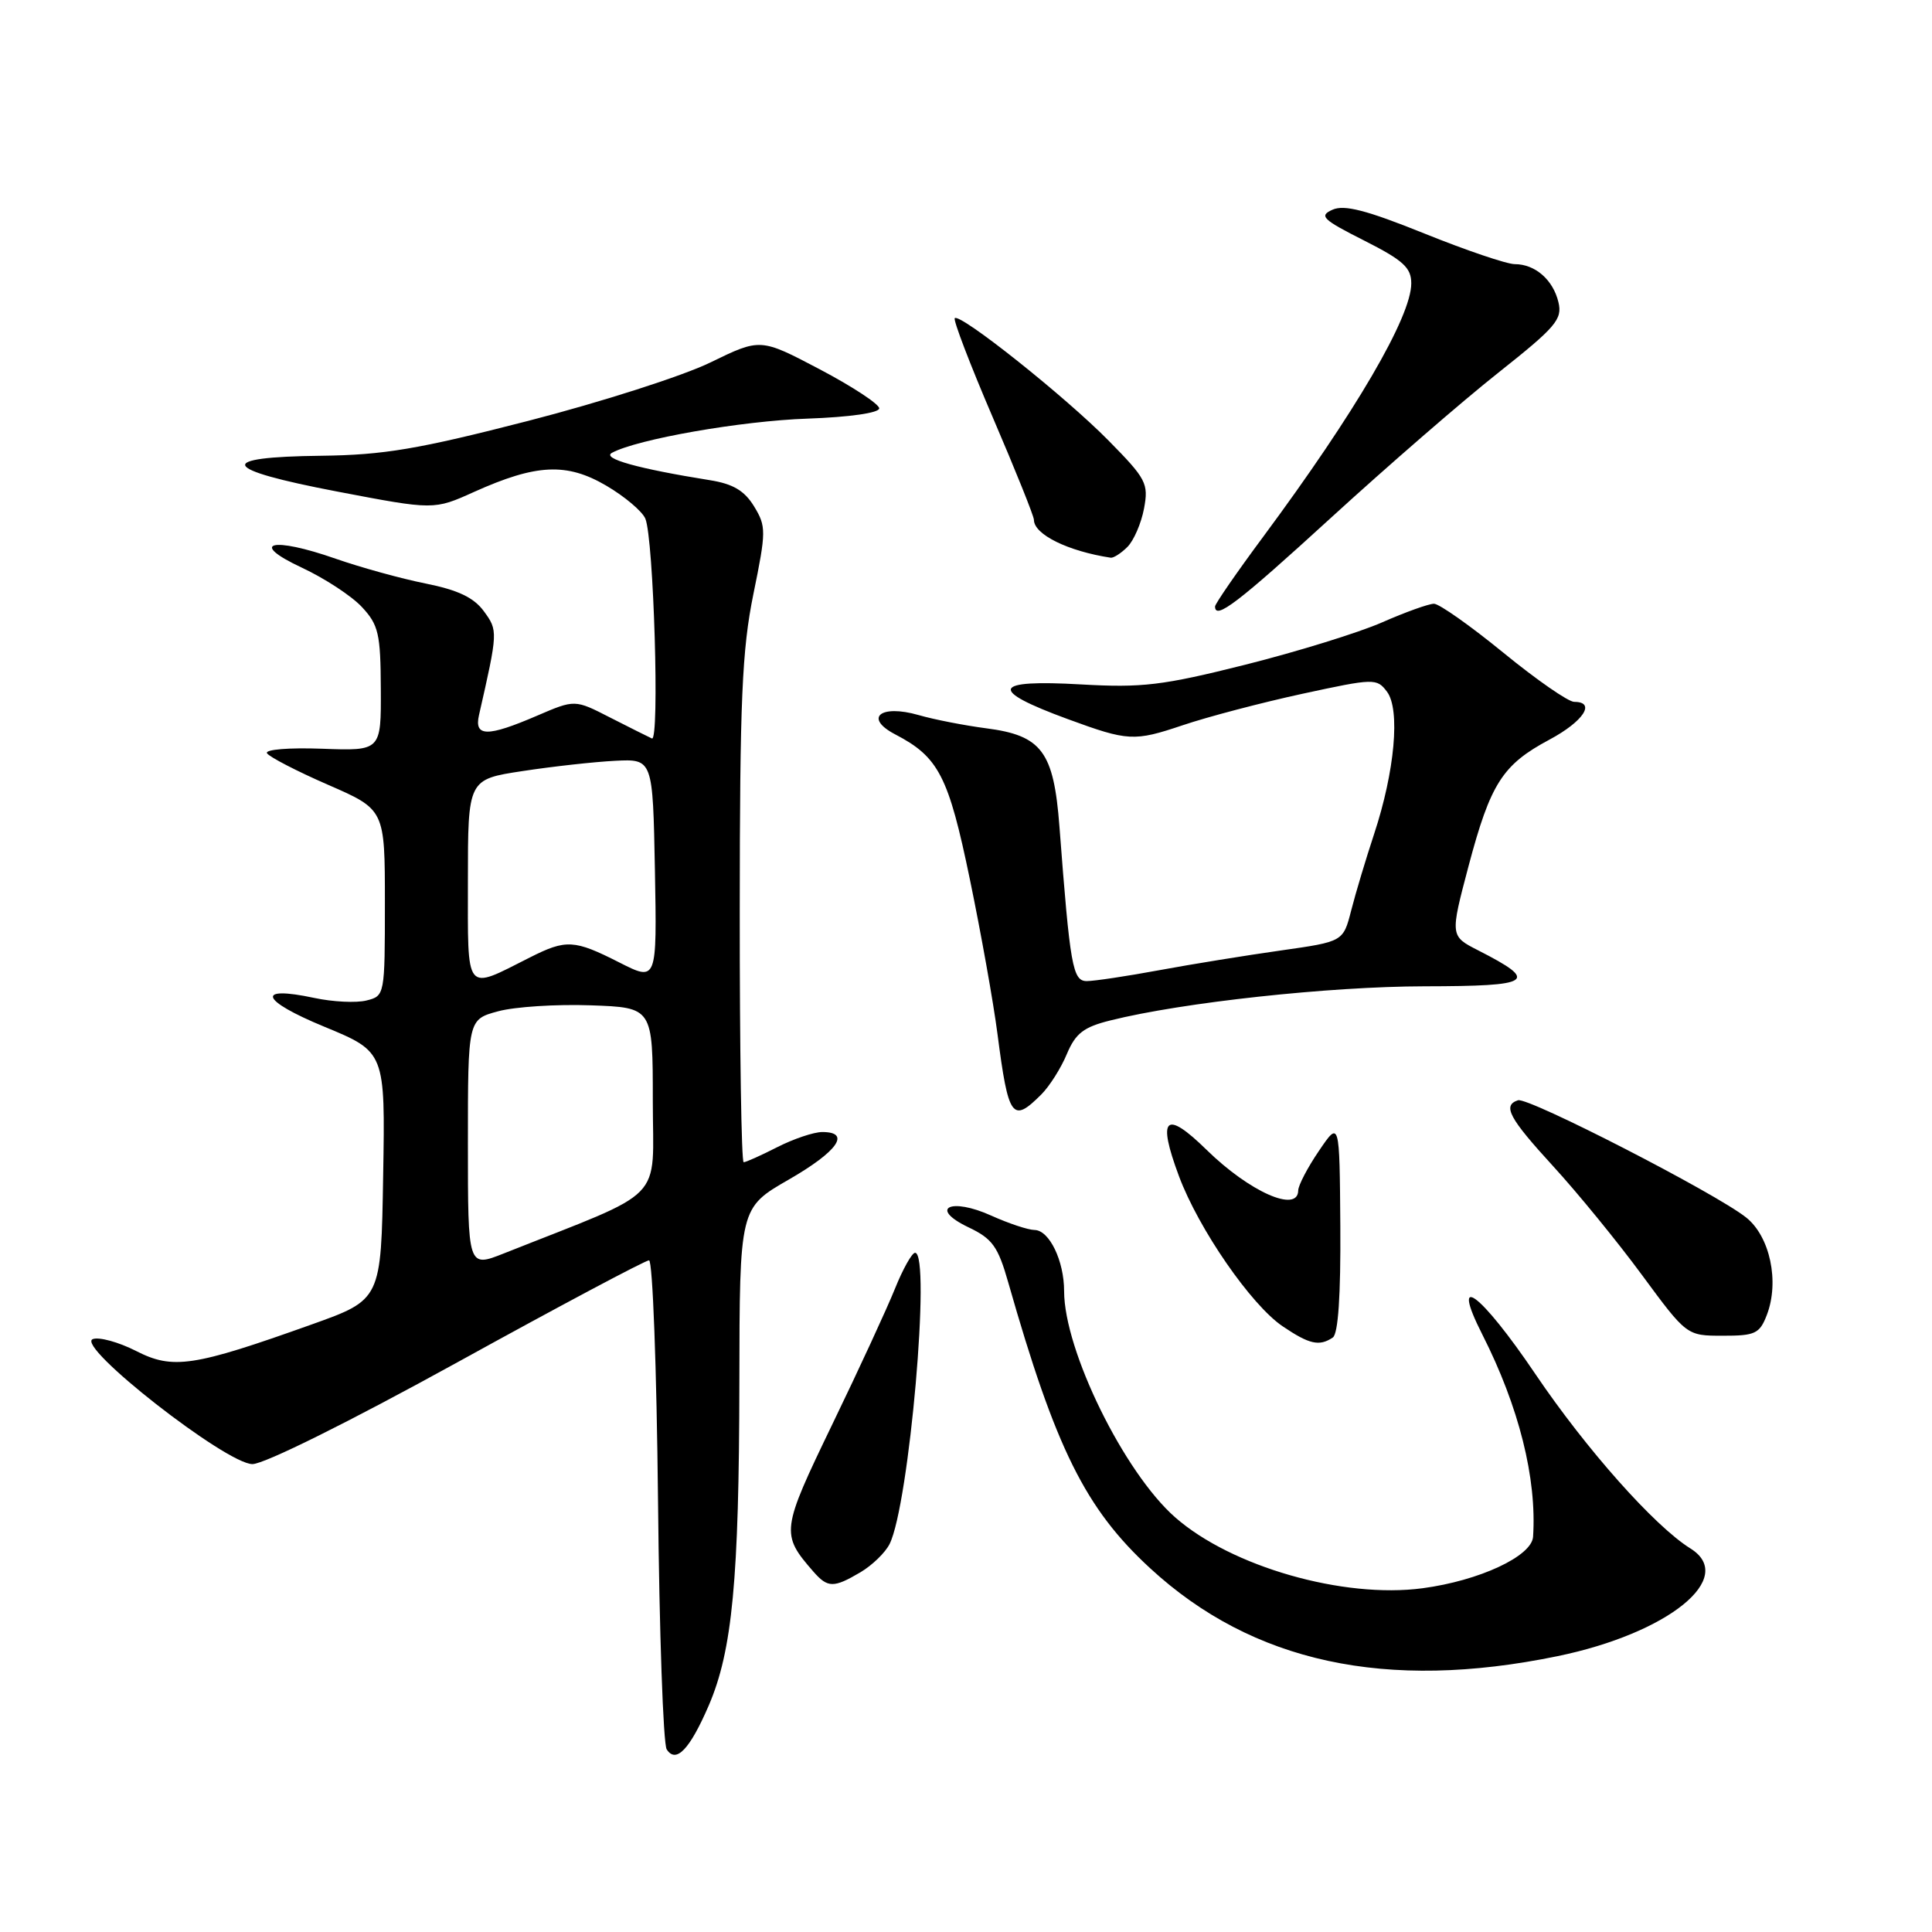 <?xml version="1.0" encoding="UTF-8" standalone="no"?>
<!DOCTYPE svg PUBLIC "-//W3C//DTD SVG 1.1//EN" "http://www.w3.org/Graphics/SVG/1.1/DTD/svg11.dtd" >
<svg xmlns="http://www.w3.org/2000/svg" xmlns:xlink="http://www.w3.org/1999/xlink" version="1.1" viewBox="0 0 256 256">
 <g >
 <path fill="currentColor"
d=" M 93.92 225.97 C 97.04 218.71 97.93 209.30 97.97 183.28 C 98.00 160.05 98.00 160.05 104.50 156.31 C 110.99 152.58 112.81 150.00 108.96 150.00 C 107.84 150.00 105.16 150.90 103.00 152.00 C 100.84 153.10 98.84 154.00 98.54 154.00 C 98.24 154.00 98.01 139.04 98.02 120.75 C 98.03 92.72 98.32 86.12 99.83 78.71 C 101.53 70.40 101.54 69.76 99.92 67.10 C 98.65 65.02 97.14 64.12 94.08 63.63 C 84.52 62.10 79.69 60.75 81.09 60.00 C 84.43 58.19 98.23 55.77 107.00 55.47 C 112.60 55.27 116.50 54.71 116.50 54.11 C 116.50 53.55 112.96 51.22 108.63 48.94 C 100.76 44.80 100.76 44.80 94.15 48.02 C 90.51 49.80 79.65 53.28 70.02 55.76 C 55.42 59.52 50.85 60.29 42.58 60.39 C 28.43 60.55 29.16 62.17 44.72 65.14 C 57.50 67.58 57.50 67.58 62.82 65.18 C 71.07 61.47 75.09 61.28 80.33 64.35 C 82.77 65.78 85.10 67.75 85.51 68.72 C 86.62 71.35 87.42 98.33 86.38 97.85 C 85.90 97.63 83.40 96.38 80.83 95.07 C 76.17 92.68 76.17 92.68 71.15 94.84 C 64.57 97.67 62.81 97.65 63.47 94.75 C 65.99 83.68 65.99 83.56 64.12 81.00 C 62.79 79.18 60.69 78.18 56.40 77.32 C 53.15 76.67 47.80 75.19 44.50 74.04 C 36.00 71.06 32.85 71.88 40.00 75.22 C 43.02 76.63 46.61 78.98 47.96 80.44 C 50.16 82.80 50.43 83.98 50.46 91.29 C 50.50 99.50 50.50 99.50 42.67 99.21 C 38.28 99.05 35.08 99.31 35.38 99.81 C 35.69 100.30 39.32 102.18 43.47 103.99 C 51.00 107.27 51.00 107.27 51.00 119.62 C 51.00 131.87 50.98 131.97 48.56 132.57 C 47.22 132.91 44.10 132.76 41.64 132.23 C 33.81 130.56 34.50 132.55 42.96 136.04 C 51.05 139.38 51.05 139.38 50.77 155.80 C 50.50 172.21 50.50 172.21 41.32 175.49 C 25.61 181.10 22.91 181.51 18.01 179.00 C 15.70 177.83 13.12 177.12 12.29 177.44 C 9.96 178.34 29.98 194.00 33.45 194.00 C 35.02 194.00 46.31 188.39 60.63 180.50 C 74.10 173.07 85.52 167.00 86.00 167.00 C 86.48 167.00 87.01 181.29 87.19 198.75 C 87.36 216.21 87.88 231.08 88.34 231.80 C 89.58 233.72 91.40 231.81 93.92 225.97 Z  M 206.38 219.45 C 221.08 216.42 230.19 209.04 223.99 205.18 C 219.25 202.23 210.21 192.07 203.44 182.06 C 196.17 171.30 192.07 168.26 196.42 176.84 C 201.27 186.40 203.65 195.90 203.14 203.63 C 202.97 206.21 196.01 209.45 188.50 210.45 C 178.00 211.85 163.17 207.60 155.72 201.06 C 148.94 195.11 141.00 178.93 141.00 171.08 C 141.00 167.06 139.04 163.01 137.09 162.98 C 136.22 162.97 133.65 162.11 131.38 161.09 C 125.95 158.62 123.01 160.08 128.32 162.62 C 131.50 164.13 132.24 165.16 133.60 169.94 C 139.88 191.95 143.81 199.89 152.40 207.80 C 165.96 220.30 183.68 224.13 206.38 219.45 Z  M 114.02 208.33 C 115.57 207.41 117.31 205.73 117.88 204.58 C 120.47 199.38 123.39 165.99 121.25 166.00 C 120.84 166.01 119.64 168.14 118.59 170.75 C 117.54 173.36 113.81 181.45 110.29 188.72 C 103.50 202.79 103.43 203.26 107.78 208.25 C 109.68 210.42 110.46 210.43 114.02 208.33 Z  M 176.60 177.23 C 177.32 176.75 177.66 171.65 177.60 162.49 C 177.50 148.47 177.50 148.47 174.77 152.49 C 173.27 154.69 172.03 157.06 172.02 157.75 C 171.97 160.77 165.56 157.92 159.89 152.37 C 154.40 146.99 153.30 148.03 156.22 155.85 C 158.83 162.85 165.79 172.93 169.97 175.75 C 173.49 178.13 174.82 178.43 176.60 177.23 Z  M 234.11 174.25 C 235.81 169.84 234.54 163.84 231.37 161.32 C 227.36 158.12 202.48 145.34 201.14 145.79 C 199.06 146.48 199.94 148.13 205.81 154.54 C 209.01 158.03 214.30 164.50 217.56 168.93 C 223.50 176.99 223.50 176.99 228.27 176.99 C 232.56 177.00 233.16 176.72 234.11 174.25 Z  M 137.98 145.02 C 139.06 143.94 140.59 141.53 141.36 139.67 C 142.52 136.92 143.58 136.09 147.14 135.21 C 156.69 132.82 176.19 130.71 188.74 130.69 C 203.11 130.67 204.00 130.08 195.89 125.94 C 192.14 124.03 192.14 124.03 194.59 114.76 C 197.50 103.81 199.08 101.33 205.32 98.00 C 209.82 95.59 211.52 93.00 208.59 93.00 C 207.81 93.00 203.60 90.08 199.22 86.50 C 194.85 82.93 190.70 80.00 190.01 80.00 C 189.32 80.00 186.22 81.11 183.13 82.47 C 180.03 83.83 171.88 86.35 165.00 88.08 C 154.04 90.83 151.36 91.15 143.25 90.69 C 131.42 90.01 130.89 91.40 141.50 95.29 C 149.48 98.22 150.28 98.26 156.68 96.11 C 160.02 94.98 167.18 93.10 172.57 91.93 C 182.09 89.87 182.43 89.86 183.78 91.65 C 185.56 94.01 184.82 102.21 182.08 110.50 C 180.99 113.80 179.62 118.36 179.04 120.64 C 177.98 124.77 177.98 124.77 169.74 125.94 C 165.21 126.58 157.96 127.75 153.64 128.55 C 149.32 129.35 144.98 130.00 144.01 130.00 C 142.13 130.00 141.79 128.06 140.38 109.50 C 139.62 99.57 138.04 97.45 130.65 96.50 C 127.82 96.13 123.80 95.35 121.72 94.75 C 116.64 93.29 114.43 95.13 118.64 97.32 C 124.38 100.31 125.68 102.83 128.51 116.50 C 129.99 123.65 131.64 132.88 132.17 137.00 C 133.62 148.17 134.13 148.87 137.98 145.02 Z  M 176.37 68.60 C 183.83 61.78 193.80 53.13 198.53 49.39 C 206.16 43.34 207.05 42.31 206.50 40.04 C 205.79 37.07 203.41 35.00 200.71 35.00 C 199.66 35.00 194.26 33.17 188.71 30.93 C 181.07 27.85 178.12 27.09 176.56 27.79 C 174.74 28.60 175.22 29.08 180.75 31.87 C 185.93 34.49 187.00 35.46 187.00 37.55 C 187.00 41.98 179.61 54.62 167.39 71.11 C 163.87 75.85 161.00 80.02 161.00 80.36 C 161.00 82.20 164.01 79.90 176.37 68.60 Z  M 149.39 72.47 C 150.23 71.63 151.22 69.34 151.59 67.38 C 152.21 64.07 151.89 63.45 146.88 58.37 C 141.13 52.53 127.21 41.46 126.51 42.16 C 126.28 42.39 128.54 48.30 131.54 55.29 C 134.54 62.28 137.00 68.39 137.00 68.88 C 137.00 70.82 141.52 73.04 147.18 73.90 C 147.55 73.95 148.55 73.31 149.39 72.47 Z  M 62.00 151.52 C 62.00 135.08 62.00 135.08 66.01 134.00 C 68.21 133.40 73.72 133.05 78.26 133.21 C 86.50 133.50 86.50 133.50 86.50 145.86 C 86.50 159.57 88.60 157.41 66.75 166.09 C 62.00 167.97 62.00 167.97 62.00 151.52 Z  M 62.00 116.70 C 62.00 103.27 62.00 103.27 69.25 102.17 C 73.24 101.56 78.75 100.95 81.50 100.81 C 86.50 100.56 86.50 100.56 86.78 115.31 C 87.05 130.06 87.05 130.06 82.06 127.53 C 76.09 124.50 75.02 124.44 70.21 126.87 C 61.51 131.26 62.00 131.86 62.00 116.70 Z "/>
</g>
</svg>